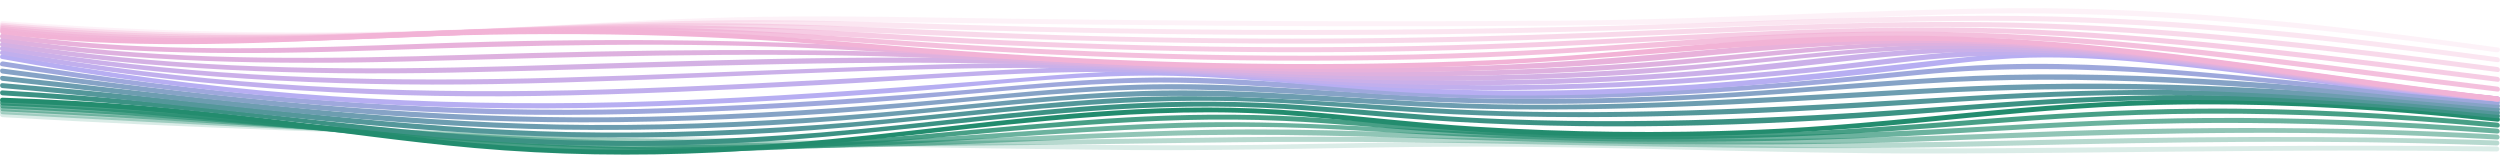 <?xml version="1.0" encoding="UTF-8"?>
<svg id="Layer_2" data-name="Layer 2" xmlns="http://www.w3.org/2000/svg" viewBox="0 0 1514.97 97.41">
  <defs>
    <style>
      .cls-1 {
        fill: #e8b2db;
      }

      .cls-2 {
        fill: #f2b3d6;
      }

      .cls-3 {
        fill: #9ea8dc;
      }

      .cls-4 {
        fill: #c1afed;
      }

      .cls-5 {
        fill: #b7aef2;
      }

      .cls-6 {
        fill: #deb1df;
      }

      .cls-7 {
        fill: #cbb0e9;
      }

      .cls-8 {
        fill: #d4b1e4;
      }

      .cls-9 {
        fill: #238c6e;
      }

      .cls-10 {
        fill: #3c9284;
      }

      .cls-11 {
        fill: #6d9db0;
      }

      .cls-12 {
        fill: #86a3c6;
      }

      .cls-13 {
        fill: #54979a;
      }

      .cls-14 {
        opacity: .17;
      }

      .cls-15 {
        opacity: .33;
      }

      .cls-16 {
        opacity: .67;
      }

      .cls-17 {
        opacity: .5;
      }

      .cls-18 {
        opacity: .83;
      }

      .cls-19 {
        opacity: 0;
      }
    </style>
  </defs>
  <g id="Layer_1-2" data-name="Layer 1">
    <g>
      <g class="cls-19">
        <path class="cls-9" d="m1512.99,92.39c-108.62,1.22-217.27,2.96-325.9,1.52-101.89-1.35-203.91-8.62-305.81-5.42-29.3.92-58.55,2.98-87.86,3.87-41.92,1.28-83.87.06-125.74-2-103.06-5.07-206.08-7.79-309.25-9.65-107.39-1.93-214.86-3.34-322.13-8.92-11.61-.6-23.21-1.27-34.81-2.01-1.93-.12-1.92,2.88,0,3,105.25,6.7,210.81,8.28,316.23,10.2,103.69,1.89,207.5,2.91,311.08,8.29,46.83,2.43,93.64,5.02,140.55,4.57,29.7-.29,59.33-2.12,89-3.47,97.5-4.42,195.01,2.04,292.5,3.94,104.35,2.03,208.72.82,313.08-.37,16.36-.19,32.71-.37,49.07-.56,1.93-.02,1.93-3.02,0-3h0Z"/>
      </g>
      <g class="cls-14">
        <path class="cls-9" d="m1513.07,88.77c-102.9-1.26-205.74.43-308.63,1.11-98.87.66-197.61-3.54-296.45-4-63.11-.3-126.19,2.28-189.3,2.21-109.5-.12-219.06-3-328.53-5.61-116.52-2.78-233.05-6.29-349.46-12.33-13.07-.68-26.14-1.39-39.21-2.15-1.93-.11-1.92,2.89,0,3,114.65,6.6,229.45,10.39,344.24,13.37,113.07,2.93,226.21,5.6,339.32,6.55,65.68.55,131.28-1.77,196.94-2.05,96.2-.42,192.32,4.28,288.52,4.15,98.76-.13,197.49-2.33,296.25-1.69,15.44.1,30.87.25,46.31.44,1.93.02,1.93-2.98,0-3h0Z"/>
      </g>
      <g class="cls-15">
        <path class="cls-9" d="m1513.15,85.16c-98.43-3.36-196.73-2.36-295.16.07-93.97,2.32-187.71,1.19-281.68-.65-61.42-1.2-122.8-2.21-184.23-1.45-109.51,1.35-218.91,4.05-328.44,1.66-125.27-2.73-250.4-9.48-375.51-16.09-15.55-.82-31.1-1.64-46.66-2.45-1.93-.1-1.92,2.9,0,3,124.91,6.5,249.8,13.67,374.84,17.33,116.46,3.41,232.72,1.69,349.18-.08,60.15-.91,120.23-.65,180.37.5,93.74,1.78,187.39,4.04,281.15,1.97,93.36-2.06,186.61-4.39,280-2.15,15.38.37,30.76.82,46.13,1.35,1.93.07,1.93-2.93,0-3h0Z"/>
      </g>
      <g class="cls-17">
        <path class="cls-9" d="m1513.24,81.54c-101.04-5.51-201.76-4.85-302.81-.66-95.35,3.96-190.42,4.47-285.83,1.89-63.75-1.73-127.39-5.31-191.19-4.11-52.06.98-104.03,3.92-156.05,5.98-61.57,2.44-123.21,2.7-184.8,1.08-115.39-3.03-230.45-12.65-345.68-18.94-15.12-.82-30.25-1.59-45.38-2.3-1.93-.09-1.93,2.91,0,3,116.2,5.46,232.17,15.34,348.42,19.85,60.33,2.34,120.71,3.11,181.07,1.76,57.76-1.29,115.43-4.98,173.17-6.7,63.66-1.9,126.97.39,190.58,2.49,95.1,3.14,190.19,4.04,285.28.26,95.31-3.79,190.31-6.68,285.69-2.86,15.85.64,31.7,1.4,47.54,2.27,1.93.11,1.92-2.9,0-3h0Z"/>
      </g>
      <g class="cls-16">
        <path class="cls-9" d="m1513.32,77.93c-59.12-4.36-118.39-6.9-177.68-6.42-44.12.36-88.16,2.54-132.19,5.15-96.76,5.74-193.18,7.8-290.1,4.19-66.53-2.47-132.67-8.45-199.31-6.39-57.27,1.77-114.29,7.11-171.47,10.29-58.93,3.28-117.98,4.02-176.97,2.02-106.43-3.6-212.32-15.87-318.61-21.83-15.16-.85-30.33-1.59-45.5-2.23-1.93-.08-1.93,2.92,0,3,108.51,4.58,216.46,16.77,324.9,22.38,56.1,2.9,112.29,3.61,168.44,1.78,62.46-2.04,124.67-8.09,187.07-11.11,36.27-1.76,72.59-2.56,108.89-1.21,31.08,1.16,62.11,3.53,93.18,5.05,96.27,4.71,192.67,4.49,288.88-1.11,42.78-2.49,85.54-5.24,128.39-6.37,54-1.43,108.02-.39,161.95,2.57,16.72.92,33.43,2.02,50.13,3.25,1.93.14,1.92-2.86,0-3h0Z"/>
      </g>
      <g class="cls-18">
        <path class="cls-9" d="m1513.4,74.31c-60.71-5.57-121.64-8.99-182.62-8.44-44.45.4-88.79,3.15-133.1,6.62-42.76,3.34-85.51,6.82-128.39,8.1-55.23,1.65-110.69.96-165.87-1.73-34.59-1.69-69.05-4.98-103.6-7.36-35.27-2.43-70.54-2.56-105.85-.9-62.19,2.91-123.96,10.78-186.05,14.96-56.12,3.78-112.4,4.82-168.6,2.24-98.04-4.5-195.3-19.17-293.28-24.75-14.84-.84-29.7-1.53-44.55-2.1-1.93-.07-1.93,2.93,0,3,101.45,3.84,201.84,17.87,303.02,24.84,52.51,3.62,105.14,4.37,157.73,2.24,65.35-2.64,130.22-10.73,195.42-15.28,39.96-2.79,80.04-4.35,120.08-2.52,31.99,1.46,63.87,4.8,95.81,6.92,98.03,6.49,196.38,5.32,294.29-2.3,42.53-3.31,85.04-6.82,127.68-8.22,55.53-1.83,111.11-.32,166.53,3.53,17.13,1.19,34.24,2.6,51.34,4.17,1.92.18,1.91-2.82,0-3h0Z"/>
      </g>
      <path class="cls-9" d="m1513.49,70.7c-62.91-6.84-126.16-11.19-189.46-10.44-44.6.52-89.02,3.94-133.39,8.3-42.32,4.16-84.62,8.48-127.13,10.15-56.49,2.22-113.35,1.54-169.78-1.95-35.07-2.17-69.91-6.44-104.92-9.32-38.09-3.12-76.2-2.84-114.33-.39-65.57,4.21-130.54,14.32-196.03,19.48-53.2,4.19-106.62,5.63-159.92,2.47-41.82-2.48-83.34-7.88-124.87-13.21-48.89-6.28-97.85-11.68-147.07-14.54-15.03-.87-30.07-1.54-45.11-2.05-1.93-.07-1.93,2.94,0,3,53.63,1.81,107.06,6.15,160.33,12.59,41.9,5.07,83.68,11.19,125.73,14.91,48.54,4.29,97.26,5.01,145.93,2.7,67.64-3.21,134.53-13.15,201.9-19.28,43.23-3.93,86.71-6.44,130.11-4.24,33.04,1.68,65.88,5.98,98.83,8.74,98.94,8.29,198.47,6.52,297.21-3.16,42.15-4.13,84.26-8.46,126.59-10.22,57.18-2.38,114.44-.42,171.46,4.29,17.99,1.49,35.96,3.25,53.9,5.2,1.92.21,1.9-2.79,0-3h0Z"/>
      <path class="cls-10" d="m1513.49,68.68c-62.01-6.52-124.28-11.01-186.66-11.1-44.37-.06-88.63,2.44-132.85,5.88-100.53,7.82-201.1,13.05-301.95,7.91-34.43-1.76-68.71-5.25-103.09-7.68-35.95-2.54-71.9-2.69-107.88-.71-61.48,3.4-122.43,12.41-183.77,17.34-55,4.43-110.21,6.39-165.36,4.24-95.29-3.72-189.67-19.47-284.7-26.72-15.24-1.16-30.49-2.17-45.74-3.06-1.93-.11-1.92,2.89,0,3,54.55,3.17,108.91,8.37,163.2,14.54,44.36,5.05,88.7,10.46,133.26,13.43,50.91,3.4,101.95,3.41,152.89.7,64.96-3.46,129.3-12.55,194.08-17.94,40.18-3.34,80.5-5.04,120.8-3.19,32.46,1.48,64.77,5,97.18,7.27,100.07,7.03,200.7,4.15,300.63-3.73,42.46-3.35,84.92-6.78,127.51-7.86,56.25-1.43,112.52.94,168.58,5.58,17.97,1.49,35.93,3.21,53.86,5.1,1.92.2,1.9-2.8,0-3h0Z"/>
      <path class="cls-13" d="m1513.49,66.66c-61.8-6.24-123.8-11-185.93-11.99-44.17-.71-88.29.8-132.38,3.41-101.89,6.03-203.76,12.88-305.88,8.56-67.94-2.87-135.25-10.79-203.37-7.62-56.65,2.63-112.86,10.47-169.36,15.08-57.25,4.67-114.69,7.17-172.13,5.93-99.35-2.14-197.9-16.29-296.71-25.56-15.41-1.45-30.82-2.8-46.24-4.08-1.92-.16-1.91,2.84,0,3,102.66,8.5,204.9,23.65,307.84,28.44,53.14,2.47,106.36,1.74,159.46-1.37,62.02-3.63,123.55-11.93,185.47-16.52,37.11-2.75,74.3-3.72,111.48-2.06,32.07,1.43,64.04,4.46,96.07,6.36,101.01,6,202.12,1.16,302.99-5.28,42.65-2.72,85.32-5.15,128.06-5.45,55.68-.39,111.32,2.51,166.79,7.15,17.96,1.5,35.9,3.19,53.83,5,1.92.19,1.91-2.81,0-3h0Z"/>
      <path class="cls-11" d="m1513.49,64.64c-105.75-10.19-211.58-17.22-317.82-12.39-103.05,4.68-205.66,14.04-308.94,10.46-64.96-2.25-129.6-9.69-194.68-7.54-53.1,1.76-105.79,8.67-158.7,13.05-58.6,4.85-117.38,7.86-176.19,7.51-103.5-.61-206.2-13.18-308.92-24.62-15.58-1.74-31.16-3.45-46.75-5.13-1.92-.21-1.9,2.8,0,3,106.29,11.45,212.54,26.04,319.51,29.12,55.35,1.59,110.73.1,165.98-3.46,59.01-3.8,117.69-11.53,176.69-15.13,65.8-4.02,130.68,1.68,196.32,5.04,101.99,5.23,203.43-1.91,305.21-7.73,98.44-5.63,196.25-2.47,294.47,5.91,17.95,1.53,35.88,3.18,53.81,4.91,1.92.19,1.91-2.82,0-3h0Z"/>
      <path class="cls-12" d="m1513.49,62.62c-105.37-9.58-211.39-20.98-317.34-16.6-57.39,2.37-114.54,8.75-171.93,11.54-46.61,2.27-93.3,3.16-139.95,1.72-61.98-1.91-123.75-9.29-185.82-8.16-48.7.88-97.05,6.83-145.55,10.84-60.83,5.03-121.82,8.59-182.87,9.12-107.68.94-214.58-9.64-321.27-23.32-15.77-2.02-31.52-4.09-47.28-6.19-1.91-.25-1.89,2.75,0,3,109.67,14.57,219.61,28.05,330.38,29.43,57.87.72,115.74-1.51,173.48-5.45s111.73-10.96,167.76-13.61c61.94-2.93,123.29,3.33,185.08,6.3,42.19,2.03,84.43,2.17,126.64.88,60.09-1.84,119.84-7.45,179.79-11.41,98.59-6.52,196.85,1.37,295.06,10.06,17.94,1.59,35.88,3.21,53.82,4.84,1.92.17,1.91-2.83,0-3h0Z"/>
      <path class="cls-3" d="m1513.49,60.6c-60.83-5.14-121.5-11.88-182.31-17.12-44.54-3.83-89.22-6.24-133.91-3.81-29.25,1.59-58.36,5.31-87.53,7.94-30.86,2.79-61.77,5.12-92.72,6.79-44.5,2.39-89.09,3.36-133.64,2.02-59.29-1.78-118.33-9.45-177.67-9.46-44.45,0-88.63,5.06-132.89,8.6-62.12,4.97-124.35,9.01-186.66,10.48-112.83,2.67-224.97-5.46-336.63-21.57-15.9-2.29-31.78-4.72-47.65-7.23-1.89-.3-2.7,2.59-.8,2.89,112.8,17.85,226.21,29.76,340.53,29.5,59.65-.14,119.25-3.02,178.74-7.14,53.63-3.71,107.22-10.33,160.95-12.13,58.58-1.95,116.73,5.09,175.15,7.98,102.37,5.07,204.69-2.52,306.5-12.97,99.13-10.17,198.33,4.22,296.95,13.45,17.85,1.67,35.71,3.26,53.57,4.77,1.92.16,1.91-2.84,0-3h0Z"/>
      <path class="cls-5" d="m1513.49,58.58c-60.88-4.68-121.27-13-181.88-20.21-45-5.35-90.31-9-135.54-4.24-61.95,6.51-123.55,14.52-185.79,18.12-43,2.49-86.11,3.46-129.17,2.04-56.53-1.86-112.68-9.97-169.21-11.3-39.82-.94-79.35,3.21-119.01,6.32-64.47,5.05-129.01,9.65-193.64,11.96-117.46,4.19-234.45-1.63-350.56-20.33-15.63-2.52-31.23-5.23-46.79-8.1-1.89-.35-2.7,2.54-.8,2.89,116.16,21.36,233.37,31.63,351.48,29.75,61.91-.99,123.75-4.61,185.5-9.05,51.01-3.66,102.17-10.06,153.35-10.59,54.89-.56,109.39,7.38,164.12,10.33,97.15,5.24,194.54-1.95,291.04-13.08,27.73-3.2,55.33-7.46,83.29-8.14,22.6-.55,45.2.68,67.7,2.76,54.34,5.01,108.3,13.58,162.59,19.11,17.76,1.81,35.53,3.39,53.33,4.76,1.93.15,1.92-2.85,0-3h0Z"/>
      <path class="cls-4" d="m1513.49,58.56c-59.78-5.02-119.13-13.28-178.66-20.52-47.42-5.77-95.08-9.9-142.87-7.03-30.51,1.83-60.81,6.45-91.2,9.59-29.64,3.06-59.33,5.63-89.07,7.53-45.34,2.9-90.79,4.19-136.22,3.16-63.4-1.43-126.45-9.12-189.83-10.51-46.08-1.01-92.12,2.55-138.11,5.03-60.04,3.24-120.09,6.58-180.19,8.38-107.77,3.23-215.27-.46-321.98-16.68-14.52-2.21-29-4.61-43.46-7.17-1.89-.33-2.7,2.56-.8,2.89,106.94,18.93,214.79,26.55,323.32,24.94,57.58-.85,115.12-3.64,172.62-6.66,54.82-2.87,109.8-7.53,164.71-7.91,61.97-.42,123.61,7.16,185.46,9.77,101.8,4.3,203.61-3.31,304.64-15.52,49.22-5.95,98.06-5.67,147.36-.79,54.58,5.4,108.82,13.85,163.36,19.66,16.95,1.8,33.93,3.41,50.91,4.84,1.92.16,1.91-2.84,0-3h0Z"/>
      <path class="cls-7" d="m1513.49,58.53c-58.29-5.28-116.21-13.4-174.27-20.65-48.66-6.07-97.54-10.71-146.64-9.46-58.96,1.51-117.52,11.28-176.33,15.51-48.1,3.46-96.32,5.17-144.55,4.59-71.25-.86-142.16-8.16-213.36-9.98-50.97-1.3-102.01.92-152.95,2.66-55.57,1.9-111.12,4.34-166.7,5.87-99.51,2.75-198.88.97-297.58-13.11-13.1-1.87-26.18-3.93-39.23-6.14-1.89-.32-2.7,2.57-.8,2.89,98.69,16.7,198.17,21.91,298.15,20.25,110.19-1.84,220.33-10.01,330.54-9.82,70.59.12,140.88,7.56,211.4,9.72,44.67,1.37,89.38.85,134.02-1.41,28.6-1.45,57.17-3.56,85.69-6.2,30.47-2.82,60.82-6.99,91.31-9.59,105.09-8.96,208.83,11.47,312.87,22.99,16.12,1.79,32.26,3.41,48.42,4.87,1.92.17,1.91-2.83,0-3h0Z"/>
      <path class="cls-8" d="m1513.49,58.51c-105.22-10.19-210.04-31.75-316.02-32.08-57.55-.18-114.29,8.17-171.52,12.91-51.49,4.26-103.14,6.57-154.81,6.53-81.48-.07-162.63-7.12-244.02-9.76-105.46-3.43-211.02,1.07-316.44,3.98-90.82,2.51-181.61,2.47-271.86-9.34-12.34-1.62-24.64-3.43-36.93-5.4-1.89-.3-2.7,2.59-.8,2.89,90.29,14.49,181.21,17.6,272.5,15.76,107.27-2.16,214.47-7.33,321.8-5.65,80.55,1.26,160.85,8.61,241.39,10.18,48.47.94,96.96-.07,145.36-3.02,58.99-3.6,117.59-12.6,176.6-15.26,103.48-4.66,205.42,14.51,307.79,26.3,15.64,1.8,31.29,3.46,46.96,4.98,1.92.19,1.91-2.82,0-3h0Z"/>
      <path class="cls-6" d="m1513.49,58.49c-102.97-10.58-205.36-30.7-309.02-33.47-56.42-1.51-111.86,4.11-167.92,9.45-54.51,5.19-109.22,8.14-163.98,8.71-94.08.97-187.89-5.8-281.82-9.98-102.54-4.56-204.89-3.07-307.43.02-82.6,2.49-165.25,3.95-247.48-5.79-11.34-1.34-22.66-2.89-33.96-4.59-1.89-.28-2.7,2.61-.8,2.89,82.1,12.37,164.69,13.61,247.53,11.47,100.85-2.61,201.51-5.95,302.4-2.57,94.58,3.17,188.97,10.81,283.62,11.58,52.37.43,104.75-1.18,156.99-4.97,58-4.21,115.59-12.55,173.82-13.45,102.1-1.57,202.65,16.77,303.67,28.78,14.77,1.76,29.56,3.39,44.36,4.91,1.92.2,1.9-2.8,0-3h0Z"/>
      <path class="cls-1" d="m1513.49,58.47c-96.96-10.5-193.28-28.46-290.76-33.81-51.77-2.84-103.65-1.78-155.3,2.71-58.82,5.11-117.29,10.92-176.36,12.62-112.65,3.24-225.22-3.03-337.6-10.27-98.41-6.34-196.46-6.74-294.97-3.27-75.3,2.65-150.7,5.55-225.81-2.33-10.29-1.08-20.56-2.35-30.81-3.77-1.89-.26-2.7,2.63-.8,2.89,74.82,10.42,149.98,9.92,225.3,7.34,93.22-3.19,186.23-5.54,279.45-.74,113.83,5.87,227.3,14.96,341.39,13.96,58.27-.51,116.52-3.3,174.52-8.9,54.8-5.29,109.26-9.79,164.37-8.64,96.15,2.01,190.98,18.84,286.23,30.47,13.7,1.67,27.41,3.25,41.14,4.74,1.92.21,1.9-2.79,0-3h0Z"/>
      <path class="cls-2" d="m1513.49,58.45c-95.7-10.86-190.8-28.08-286.99-34.35-51.06-3.33-102.26-3.31-153.33-.23-54.47,3.29-108.61,9.87-163.15,12.36-116.62,5.34-233.73,2.15-350.08-6.99-56.95-4.47-113.66-9.93-170.8-11.42-45.49-1.18-90.98-.49-136.44,1.26-74.28,2.86-148.68,8.38-222.92,1.75-9.45-.84-18.87-1.87-28.28-3.06-1.91-.24-1.89,2.76,0,3,73.76,9.31,147.7,5.82,221.73,2.54,97.81-4.34,195.2-3.81,292.77,5.15,117.3,10.78,235.32,15.54,353.09,12.26,107.66-3,214.42-19.33,322.29-15.42,94.77,3.44,188.32,19.57,282.25,31.37,13.28,1.67,26.57,3.26,39.86,4.77,1.92.22,1.9-2.78,0-3h0Z"/>
      <g class="cls-18">
        <path class="cls-2" d="m1513.49,52.51c-94.35-11.34-188.58-25.91-283.54-31.23-46.61-2.61-93.31-2.78-139.95-.96-55.99,2.18-111.76,7.79-167.73,10.43-115.31,5.44-230.91,3.23-346.09-4.08-57.16-3.63-114.14-8.67-171.43-9.86-44.64-.92-89.29-.06-133.9,1.7-78.96,3.11-157.76,7.7-236.7,1.39-10.9-.87-21.79-1.92-32.66-3.12-1.92-.21-1.9,2.79,0,3,79.89,8.77,159.62,6.48,239.73,2.97,42.49-1.86,84.99-3.39,127.52-3.34,54.34.07,108.45,3.09,162.62,7.15,116.23,8.7,232.93,12.49,349.45,8.82,105.69-3.33,210.72-16.02,316.61-12.55,91.99,3.02,183.2,16.2,274.42,27.58,13.88,1.73,27.76,3.43,41.64,5.1,1.91.23,1.9-2.77,0-3h0Z"/>
      </g>
      <g class="cls-16">
        <path class="cls-2" d="m1513.49,46.57c-93.13-11.7-186.41-24.39-280.26-28.59-97.25-4.35-193.97,2.68-291.06,7.14-110.68,5.08-221.48,4.44-332.15-.64-57.95-2.66-115.81-7.32-173.82-8.63-46.25-1.05-92.51-.2-138.73,1.62-86,3.39-171.64,7.72-257.65,1.56-12.79-.92-25.57-2.02-38.33-3.25-1.92-.19-1.91,2.82,0,3,88.48,8.58,176.54,6.89,265.19,2.99,44.01-1.94,88.03-3.52,132.09-3.4,56.16.16,112.07,3.87,168.13,6.94,111.12,6.07,222.42,8.25,333.66,4.47,100.92-3.43,201.52-12.43,302.58-9.86,89.53,2.28,178.49,13.19,267.28,24.25,14.36,1.79,28.72,3.59,43.07,5.4,1.91.24,1.89-2.76,0-3h0Z"/>
      </g>
      <g class="cls-17">
        <path class="cls-2" d="m1513.49,40.63c-91.78-11.96-183.89-23.42-276.48-26.43-88.99-2.89-177.99,1.95-266.89,5.46-110.65,4.37-221.32,5-332,1.5-57.65-1.82-115.26-5.44-172.92-6.7-47.54-1.04-95.08-.11-142.59,1.86-92.4,3.83-184.26,7.84-276.7,1.85-14.82-.96-29.63-2.11-44.42-3.39-1.92-.17-1.91,2.83,0,3,53.16,4.61,106.47,7.17,159.84,7.01,43.24-.14,86.43-2.09,129.62-4.07,45.56-2.09,91.12-3.82,136.74-3.71,56.32.13,112.54,3.54,168.8,5.7,109.66,4.2,219.33,5.01,329.03,1.55,94.49-2.98,188.98-9.19,283.56-7.72,87.14,1.35,173.81,10.63,260.22,21.44,14.74,1.84,29.47,3.74,44.2,5.66,1.91.25,1.89-2.75,0-3h0Z"/>
      </g>
      <g class="cls-15">
        <path class="cls-2" d="m1513.49,34.69c-95.06-12.77-190.56-23.92-286.57-24.99-89.24-1-178.53,4.32-267.73,6.43-109.77,2.6-219.51,2.79-329.29.2-56.09-1.33-112.18-3.91-168.29-4.08-43.93-.13-87.82,1.43-131.7,3.55-93.4,4.51-186.29,7-279.74,1.38-16.24-.98-32.47-2.13-48.69-3.4-1.93-.15-1.92,2.85,0,3,99.68,7.81,198.93,8.34,298.73,3.47,42.15-2.06,84.29-4.18,126.5-4.8,54.18-.79,108.31,1.37,162.46,2.84,107.84,2.93,215.66,3.84,323.53,1.83,95.68-1.78,191.36-7.05,287.06-7.5,88.92-.42,177.32,7.74,265.48,18.79,16.09,2.02,32.17,4.12,48.24,6.28,1.91.26,1.89-2.75,0-3h0Z"/>
      </g>
      <g class="cls-14">
        <path class="cls-2" d="m1513.88,28.81c-98.21-13.53-196.96-24.73-296.23-23.8-89.31.83-178.47,6.82-267.81,7.47-109.58.8-219.13.36-328.7-1.02-53.61-.68-107.25-2.1-160.86-1.25-40.8.64-81.54,2.74-122.27,4.97-95.16,5.22-189.91,6.29-285.12.91-17.14-.97-34.28-2.09-51.4-3.31-1.93-.14-1.92,2.86,0,3,102.63,7.33,205.06,9.24,307.81,3.94,39.27-2.02,78.52-4.47,117.83-5.72,51.02-1.62,102.01-.73,153.04-.07,105.86,1.38,211.71,2.36,317.58,1.86,57.46-.27,114.9-.8,172.33-2.82,39.38-1.39,78.74-3.4,118.13-4.43,91.03-2.38,181.4,4.81,271.68,16.13,17.75,2.22,35.48,4.58,53.2,7.02,1.89.26,2.7-2.63.8-2.89h0Z"/>
      </g>
      <g class="cls-19">
        <path class="cls-2" d="m1513.88,22.87c-101.48-14.29-203.6-25.57-306.23-22.3-37.15,1.19-74.23,3.76-111.35,5.54-51.92,2.48-103.83,3.05-155.8,2.77-108.64-.58-217.27-2.14-325.92-2.16-51.62,0-103.3-.28-154.89,1.57-37.4,1.34-74.73,3.85-112.08,6.14-97.39,5.97-194.54,5.77-291.99.59-18.05-.96-36.1-2.05-54.14-3.23-1.93-.13-1.92,2.87,0,3,106.05,6.95,212.16,10.03,318.33,4.27,36.72-2,73.4-4.69,110.13-6.49,47.82-2.35,95.64-2.63,143.51-2.77,104.48-.32,208.95,1.04,313.42,1.77,58.47.4,116.94,1.04,175.38-1.02,39.25-1.38,78.44-3.98,117.67-5.84,92.99-4.41,185.15,2.01,277.46,13.62,18.59,2.34,37.16,4.84,55.71,7.46,1.89.27,2.7-2.62.8-2.89h0Z"/>
      </g>
    </g>
  </g>
</svg>